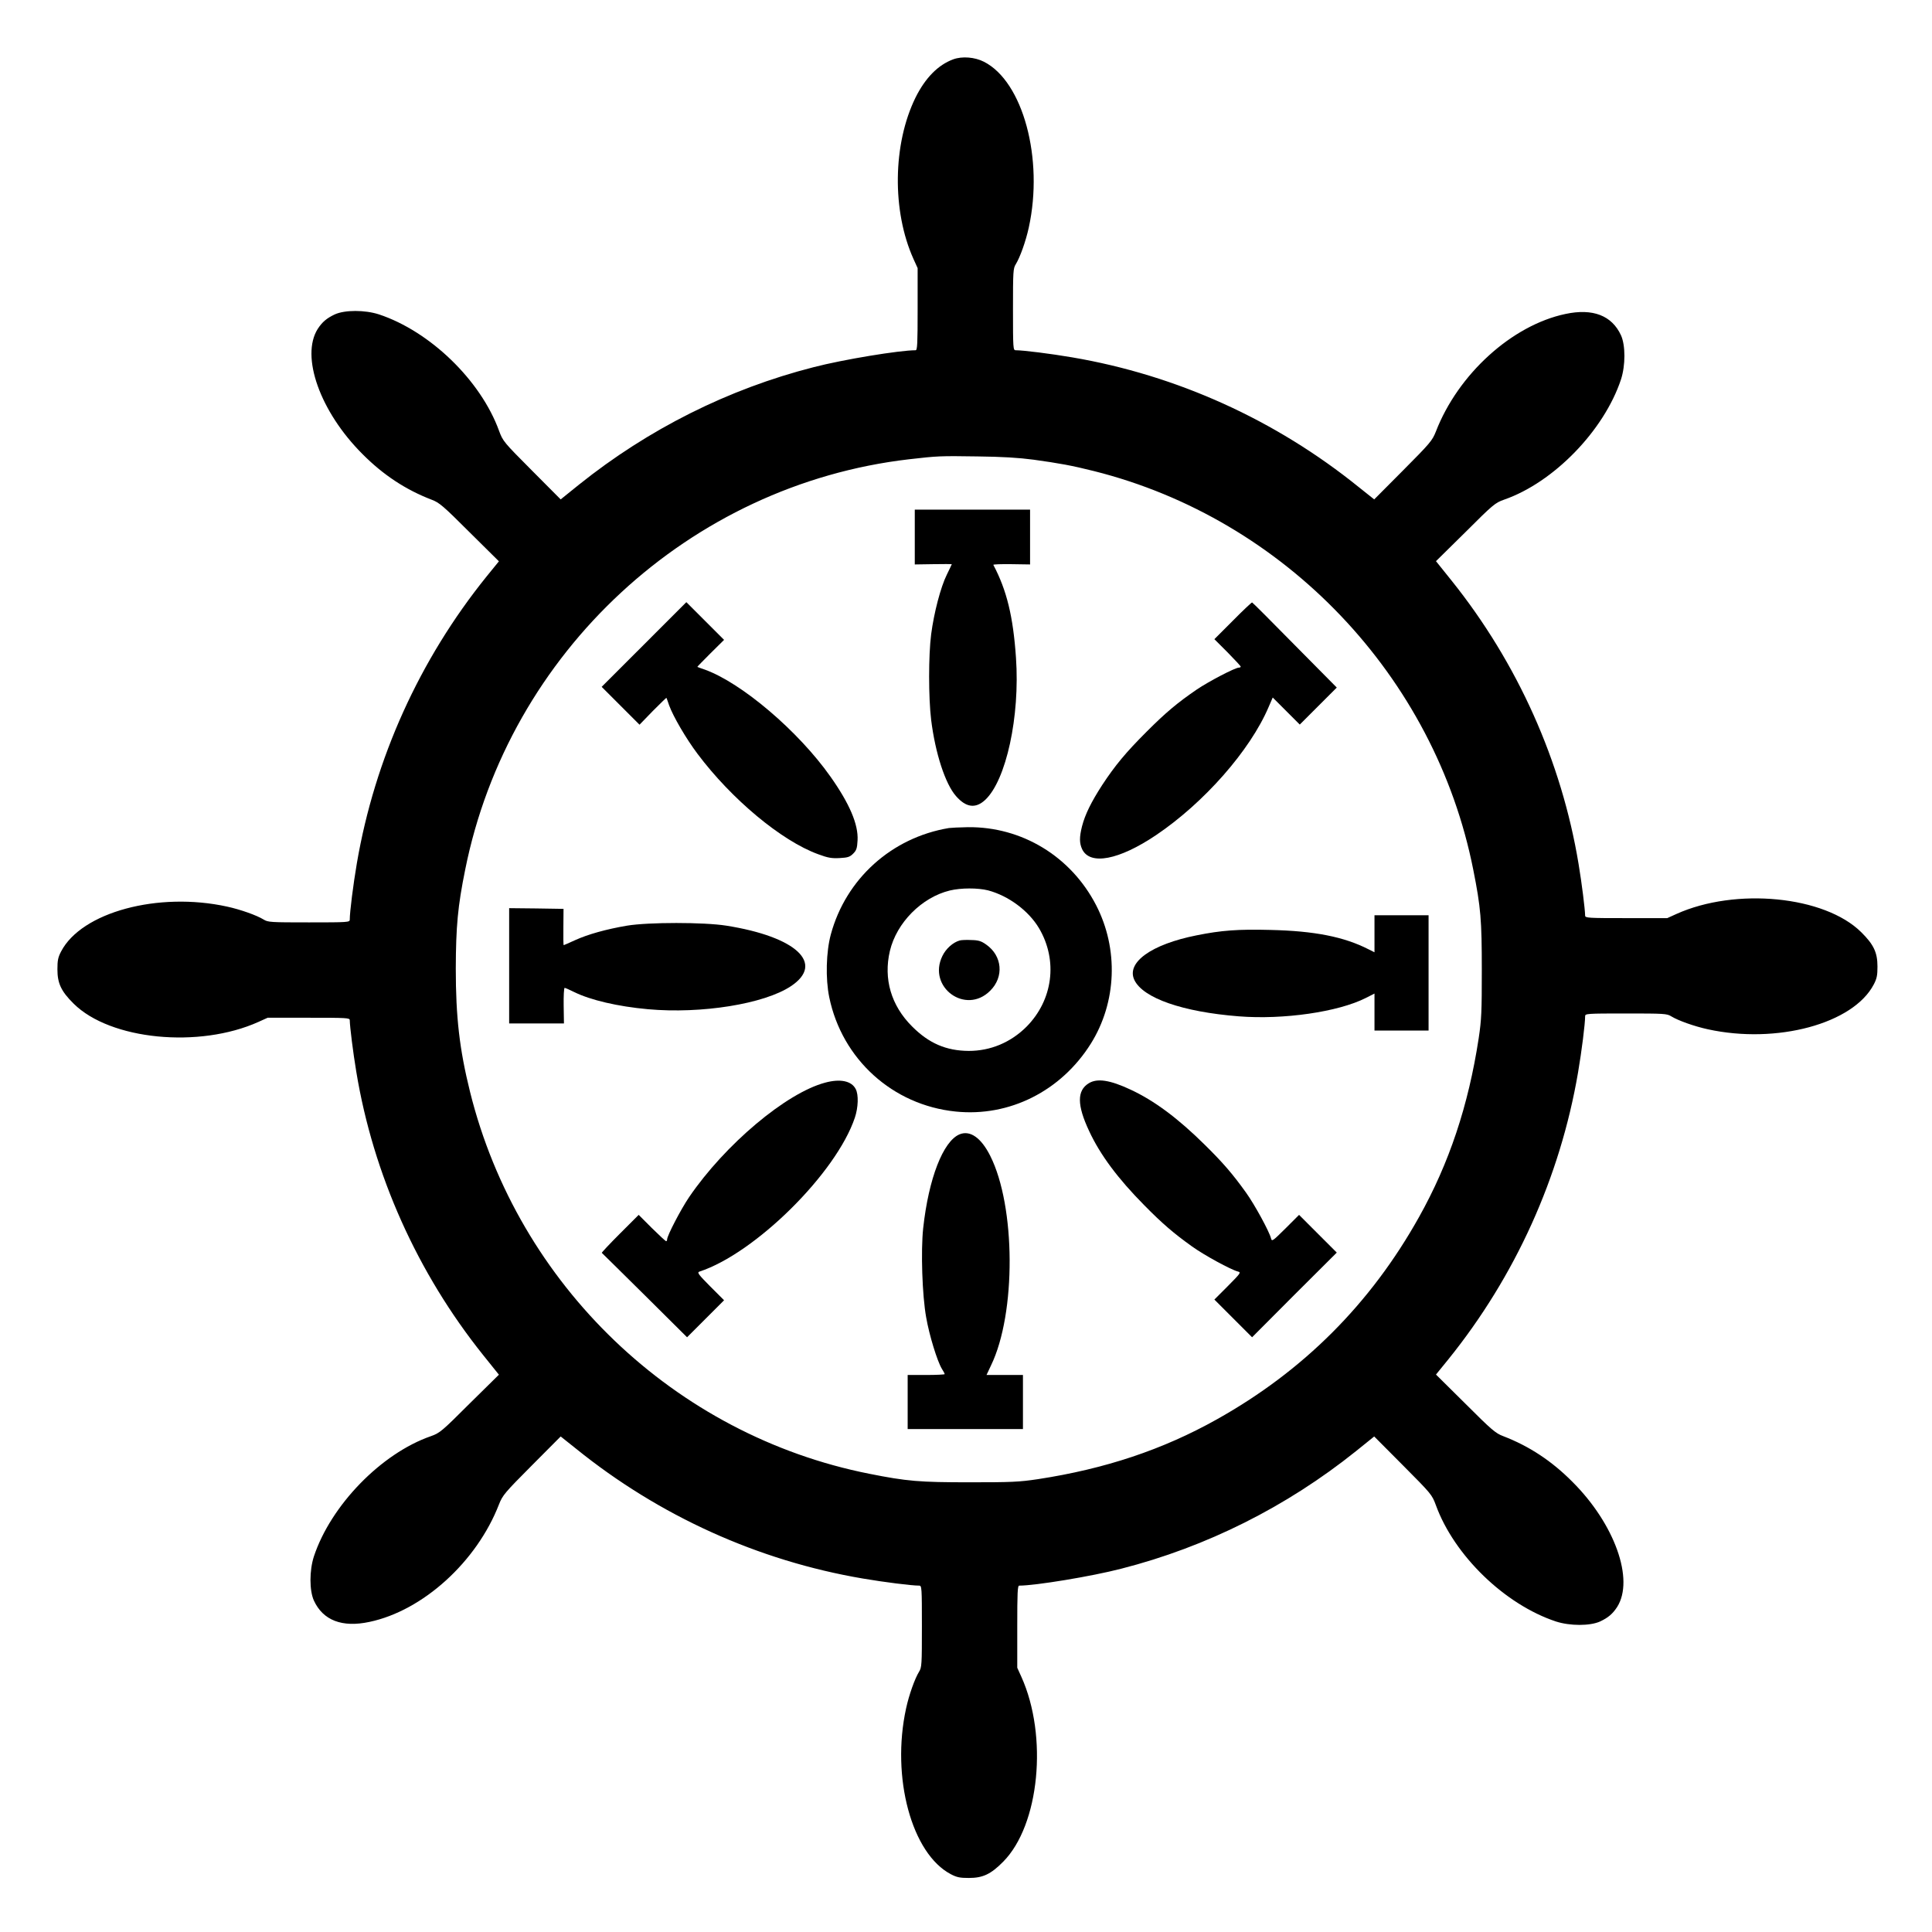 <svg width="572" height="572" viewBox="0 0 572 572" fill="none" xmlns="http://www.w3.org/2000/svg">
<path d="M282.213 17.567C277.747 19.21 273.954 23.045 271.047 28.902C264.305 42.639 264.052 62.486 270.457 76.686L271.679 79.383V91.518C271.679 101.674 271.595 103.696 271.089 103.696C266.328 103.696 249.641 106.435 240.877 108.711C215.636 115.158 191.955 127.04 171.434 143.474L165.998 147.856L157.444 139.26C149.101 130.875 148.89 130.622 147.753 127.546C142.317 112.587 127.316 98.092 112.189 93.078C108.017 91.729 102.118 91.729 99.126 93.078C96.724 94.215 95.418 95.311 94.07 97.376C88.929 105.508 94.786 121.942 107.343 134.457C113.453 140.609 120.11 144.991 127.779 147.941C130.055 148.783 131.235 149.795 138.988 157.548L147.711 166.186L144.045 170.695C124.198 195.303 110.967 224.589 105.657 255.56C104.562 261.965 103.55 270.055 103.55 272.288C103.55 273.047 103.045 273.089 91.499 273.089C80.164 273.089 79.321 273.047 78.057 272.246C75.993 270.982 71.273 269.297 67.228 268.412C46.833 263.945 24.163 270.055 18.096 281.685C17.169 283.455 17 284.382 17 286.994C17 291.124 18.096 293.483 21.804 297.149C32.633 307.894 58.969 310.465 76.54 302.543L79.237 301.321H91.373C102.708 301.321 103.55 301.363 103.55 302.037C103.593 304.06 104.52 311.518 105.489 317.333C110.503 347.714 123.566 376.874 143.075 401.229L147.711 407.002L138.988 415.598C130.771 423.815 130.181 424.278 127.569 425.205C112.863 430.304 97.946 445.684 92.932 460.811C91.583 464.983 91.583 470.882 92.932 473.874C95.629 479.731 101.275 481.922 109.365 480.195C125.209 476.866 141.179 462.37 147.753 445.347C148.806 442.692 149.438 441.934 157.444 433.886L165.998 425.289L170.549 428.913C195.157 448.802 224.443 462.076 255.414 467.343C261.819 468.438 269.909 469.45 272.143 469.45C272.901 469.45 272.943 469.955 272.943 481.501C272.943 492.836 272.901 493.679 272.1 494.943C270.836 497.008 269.151 501.727 268.266 505.772C263.799 526.167 269.909 548.837 281.539 554.904C283.309 555.831 284.236 556 286.849 556C290.978 556 293.338 554.904 297.004 551.196C307.749 540.367 310.319 514.031 302.397 496.46L301.175 493.763V481.627C301.175 471.472 301.26 469.45 301.765 469.45C306.527 469.45 323.213 466.711 331.978 464.435C357.218 457.988 380.899 446.105 401.42 429.672L406.856 425.289L415.41 433.886C423.753 442.271 423.964 442.524 425.102 445.6C430.537 460.559 445.538 475.054 460.666 480.068C464.837 481.417 470.737 481.417 473.728 480.068C476.13 478.931 477.436 477.835 478.785 475.77C483.926 467.638 478.068 451.204 465.512 438.689C459.402 432.537 452.744 428.155 445.075 425.205C442.799 424.362 441.62 423.351 433.866 415.598L425.144 406.96L428.81 402.451C448.657 377.843 461.888 348.557 467.197 317.586C468.293 311.181 469.304 303.091 469.304 300.857C469.304 300.099 469.81 300.057 481.355 300.057C492.69 300.057 493.533 300.099 494.797 300.9C496.862 302.164 501.581 303.849 505.626 304.734C526.021 309.201 548.691 303.091 554.759 291.461C555.686 289.691 555.854 288.764 555.854 286.151C555.854 282.022 554.759 279.662 551.051 275.996C540.221 265.251 513.885 262.681 496.314 270.603L493.617 271.825H481.482C470.147 271.825 469.304 271.783 469.304 271.066C469.262 269.086 468.335 261.627 467.366 255.813C462.351 225.431 449.289 196.272 429.779 171.917L425.144 166.144L433.866 157.548C442.083 149.331 442.673 148.868 445.286 147.941C459.991 142.842 474.908 127.462 479.923 112.334C481.271 108.163 481.271 102.263 479.923 99.272C477.226 93.415 471.579 91.224 463.489 92.951C447.645 96.28 431.675 110.775 425.102 127.799C424.048 130.453 423.416 131.212 415.41 139.26L406.856 147.856L402.305 144.232C377.697 124.344 348.411 111.07 317.44 105.803C311.035 104.707 302.945 103.696 300.712 103.696C299.953 103.696 299.911 103.191 299.911 91.645C299.911 80.31 299.953 79.467 300.754 78.203C302.018 76.138 303.704 71.419 304.588 67.374C309.055 46.979 302.861 24.141 291.315 18.284C288.576 16.893 284.868 16.598 282.213 17.567ZM306.021 136.1C313.606 137.153 317.356 137.828 323.887 139.471C380.478 153.671 424.849 200.275 436.184 257.498C438.417 268.707 438.712 272.33 438.712 287.205C438.712 299.509 438.628 301.827 437.785 307.431C434.751 327.278 429.063 344.386 420.087 360.398C405.761 386.017 385.872 405.906 360.252 420.233C344.24 429.208 327.132 434.897 307.285 437.931C301.681 438.773 299.363 438.858 287.059 438.858C272.185 438.858 268.561 438.563 257.352 436.33C199.792 424.91 153.357 380.455 139.157 323.232C136.038 310.676 134.943 301.11 134.943 286.784C134.985 274.269 135.533 268.285 137.724 257.498C150.618 193.07 204.217 143.516 269.151 135.973C277.62 135.004 278.21 134.962 289.377 135.131C296.709 135.215 301.555 135.51 306.021 136.1Z" fill="black"/>
<path d="M270.836 158.98V167.113L276.314 167.029C279.306 166.987 281.792 166.987 281.792 167.029C281.792 167.113 281.118 168.503 280.317 170.147C278.505 173.813 276.525 181.355 275.682 187.802C274.881 194.039 274.881 206.512 275.682 213.127C276.904 222.987 279.854 232.089 283.056 235.713C286.006 239.084 288.829 239.463 291.652 236.851C297.888 231.078 302.018 212.116 300.796 194.713C299.953 182.451 298.057 174.74 294.096 167.239C294.012 167.071 296.414 166.987 299.448 167.029L304.968 167.113V158.98V150.89H287.902H270.836V158.98Z" fill="black"/>
<path d="M190.649 190.837L178.134 203.351L183.738 208.956L189.342 214.56L193.261 210.515C195.452 208.324 197.264 206.554 197.306 206.596C197.348 206.68 197.728 207.649 198.107 208.829C199.329 212.158 203.079 218.605 206.492 223.156C216.563 236.598 231.353 248.944 242.225 252.905C245.175 254.001 246.228 254.169 248.63 254.043C251.032 253.916 251.622 253.706 252.591 252.737C253.56 251.767 253.771 251.177 253.897 248.776C254.15 244.098 251.537 237.946 245.849 229.898C236.326 216.414 219.555 202.172 208.683 198.253C207.546 197.874 206.534 197.494 206.45 197.452C206.408 197.41 208.178 195.598 210.369 193.407L214.372 189.446L208.81 183.884L203.206 178.28L190.649 190.837Z" fill="black"/>
<path d="M365.014 183.757L359.536 189.235L363.455 193.154C365.562 195.303 367.331 197.199 367.331 197.368C367.331 197.536 367.078 197.663 366.784 197.663C365.688 197.663 357.85 201.75 354.311 204.152C348.58 208.071 345.125 210.978 339.521 216.582C333.326 222.777 330.166 226.569 326.289 232.468C323.087 237.44 321.275 241.064 320.348 244.646C319.547 247.848 319.547 249.618 320.39 251.43C322.708 256.276 331.304 254.633 342.259 247.259C356.46 237.693 370.112 222.187 375.59 209.335L376.812 206.512L380.815 210.515L384.818 214.518L390.296 209.04L395.774 203.562L383.344 191.005C376.517 184.052 370.829 178.364 370.702 178.364C370.576 178.322 368.005 180.723 365.014 183.757Z" fill="black"/>
<path d="M280.949 245.152C264.01 247.975 250.442 260.153 245.975 276.671C244.585 281.811 244.374 289.733 245.512 295.253C249.304 313.625 264.305 327.193 282.93 329.09C298.858 330.733 314.154 323.022 322.96 308.99C330.629 296.728 331.219 280.969 324.52 267.99C317.061 253.537 302.524 244.73 286.554 244.899C284.068 244.941 281.539 245.067 280.949 245.152ZM292.537 263.608C298.563 265.209 304.546 269.634 307.622 274.817C313.269 284.382 311.752 296.096 303.872 304.018C299.195 308.653 293.253 311.139 286.806 311.139C280.149 311.097 275.008 308.906 269.994 303.849C263.842 297.697 261.524 289.817 263.462 281.559C265.443 273.173 272.901 265.673 281.202 263.65C284.531 262.849 289.503 262.849 292.537 263.608Z" fill="black"/>
<path d="M284.152 278.44C282.171 278.988 280.064 280.842 279.011 283.033C274.502 292.261 285.921 300.605 293.169 293.315C297.299 289.228 296.751 282.991 291.989 279.662C290.514 278.609 289.714 278.356 287.565 278.314C286.132 278.23 284.573 278.314 284.152 278.44Z" fill="black"/>
<path d="M150.744 285.941V303.006H158.877H166.967L166.883 297.739C166.841 294.832 166.967 292.472 167.178 292.472C167.347 292.472 168.611 293.02 169.959 293.694C174.805 296.096 182.937 297.992 191.828 298.793C207.672 300.225 226.297 297.234 234.177 291.966C244.247 285.267 235.778 277.345 215.046 274.058C208.431 273.005 191.997 273.005 185.634 274.058C179.44 275.111 174.046 276.628 170.254 278.356C168.484 279.157 166.967 279.831 166.883 279.831C166.799 279.831 166.757 277.429 166.799 274.437L166.841 269.086L158.793 268.959L150.744 268.875V285.941Z" fill="black"/>
<path d="M406.94 276.46V281.938L405.171 281.053C397.923 277.345 389.116 275.617 376.138 275.322C366.573 275.069 361.558 275.448 354.269 276.923C340.869 279.578 333.368 284.972 335.854 290.154C338.425 295.506 350.139 299.593 366.741 300.9C380.015 301.953 396.237 299.593 404.37 295.464L406.94 294.158V299.635V305.113H414.947H422.953V288.048V270.982H414.947H406.94V276.46Z" fill="black"/>
<path d="M244.29 320.536C232.744 323.612 214.625 338.866 204.006 354.456C201.604 357.996 197.517 365.834 197.517 366.929C197.517 367.224 197.391 367.477 197.222 367.477C197.054 367.477 195.157 365.707 193.008 363.6L189.09 359.681L183.527 365.244C180.451 368.32 178.049 370.89 178.176 370.932C178.302 371.016 183.991 376.663 190.901 383.489L203.416 395.92L208.894 390.442L214.372 384.964L210.285 380.877C206.829 377.379 206.324 376.747 207.04 376.494C223.558 371.101 247.576 347.335 253.096 330.902C254.108 327.868 254.234 324.117 253.349 322.432C252.127 320.03 248.798 319.314 244.29 320.536Z" fill="black"/>
<path d="M322.37 320.704C318.831 322.853 318.831 327.151 322.455 334.862C325.699 341.857 330.924 348.894 338.804 356.858C344.029 362.168 347.442 365.117 352.92 369.036C356.502 371.606 364.381 375.904 366.488 376.452C367.5 376.705 367.331 376.916 363.539 380.75L359.536 384.753L365.14 390.358L370.702 395.92L383.217 383.363L395.774 370.848L390.212 365.286L384.607 359.681L380.604 363.684C376.77 367.477 376.559 367.645 376.306 366.634C375.759 364.527 371.46 356.648 368.89 353.066C364.971 347.588 362.022 344.175 356.712 338.95C348.748 331.07 341.711 325.845 334.717 322.6C328.607 319.735 324.856 319.187 322.37 320.704Z" fill="black"/>
<path d="M284.11 335.832C279.222 337.854 274.924 348.936 273.322 363.642C272.606 370.384 273.028 383.489 274.207 390.02C275.134 395.372 277.494 402.999 278.842 405.232C279.306 405.948 279.685 406.665 279.685 406.833C279.685 406.96 277.241 407.086 274.207 407.086H268.729V415.092V423.098H285.795H302.861V415.092V407.086H297.467H292.074L293.422 404.221C300.88 388.798 300.712 357.153 293.169 342.194C290.472 336.843 287.228 334.567 284.11 335.832Z" fill="black"/>
</svg>
